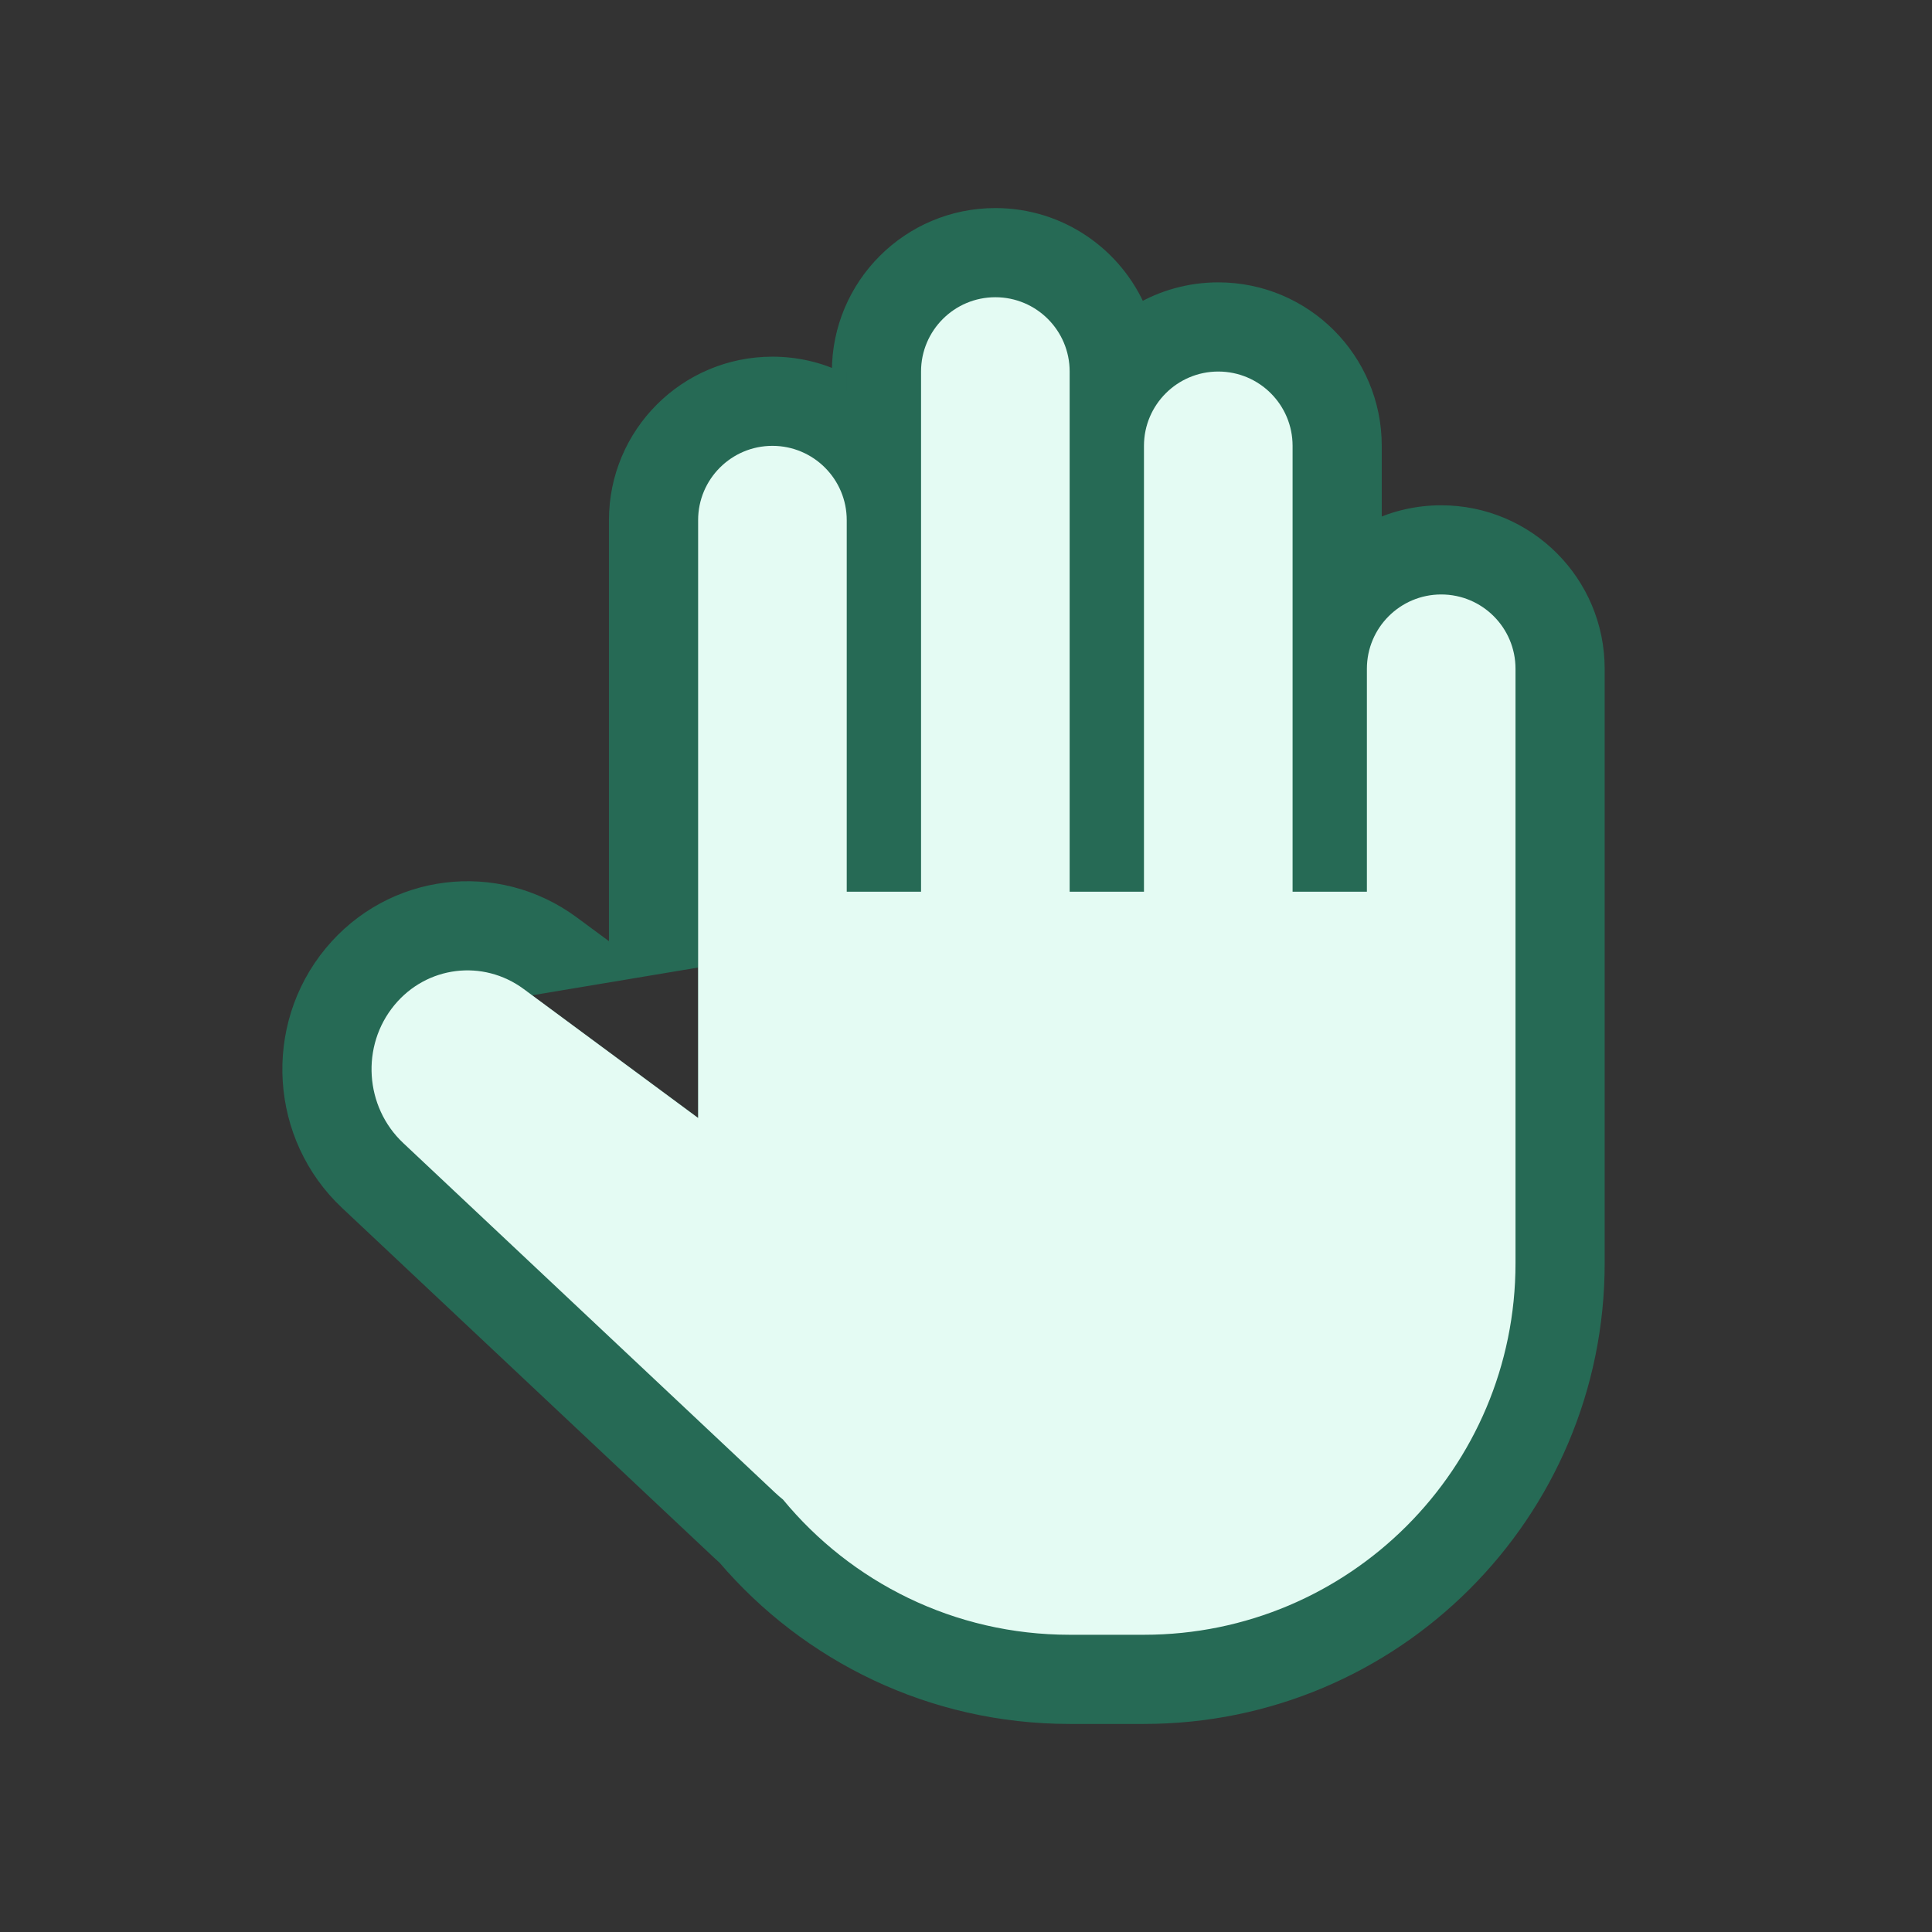 <svg width="26" height="26" viewBox="0 0 26 26" fill="none" xmlns="http://www.w3.org/2000/svg">
<rect x="0" y="0" width="26" height="26" fill="#333333" stroke="none"/>
<path d="M14.295 12.1V12V5C14.295 4.503 13.892 4.1 13.395 4.1C12.898 4.1 12.495 4.503 12.495 5V12V12.1H12.395H11.395H11.295V12V7C11.295 6.503 10.892 6.1 10.395 6.1C9.898 6.1 9.495 6.503 9.495 7V15.045V15.243L9.336 15.125L6.988 13.391C6.483 13.017 5.787 13.103 5.385 13.59L14.295 12.1ZM14.295 12.1H14.395M14.295 12.1H14.395M14.395 12.1H15.395H15.495M14.395 12.1H15.495M15.495 12.1V12M15.495 12.1V12M15.495 12V6L15.495 5.998M15.495 12L15.495 5.998M15.495 5.998L15.495 5.998M15.495 5.998C15.495 5.998 15.495 5.998 15.495 5.998M15.495 5.998C15.496 5.502 15.899 5.1 16.395 5.1C16.892 5.1 17.295 5.503 17.295 6V12V12.1M15.495 5.998L17.295 12.1M17.295 12.1H17.395M17.295 12.1H17.395M17.395 12.1H18.395H18.495M17.395 12.1H18.495M18.495 12.1V12M18.495 12.1V12M18.495 12V9C18.495 8.503 18.898 8.1 19.395 8.1C19.892 8.1 20.295 8.503 20.295 9V17C20.295 19.706 18.102 21.9 15.395 21.9H14.395C12.873 21.9 11.513 21.206 10.614 20.117L10.608 20.109M18.495 12L10.608 20.109M10.608 20.109L10.6 20.103M10.608 20.109L10.6 20.103M10.6 20.103C10.566 20.075 10.532 20.046 10.499 20.015L5.494 15.309L5.426 15.382M10.6 20.103L5.426 15.382M5.426 15.382L5.494 15.309C5.014 14.858 4.966 14.097 5.385 13.59L5.426 15.382ZM8.295 7V12.864L7.702 12.426C6.681 11.672 5.266 11.85 4.46 12.826C3.637 13.822 3.732 15.3 4.672 16.183C4.672 16.183 4.672 16.183 4.672 16.183L9.677 20.889L9.677 20.889C9.703 20.914 9.729 20.937 9.756 20.961C10.873 22.268 12.537 23.1 14.395 23.1H15.395C18.764 23.1 21.495 20.369 21.495 17V9C21.495 7.84 20.555 6.9 19.395 6.9C19.073 6.9 18.768 6.973 18.495 7.102V6C18.495 4.84 17.555 3.9 16.395 3.9C16.008 3.9 15.644 4.005 15.333 4.188C15.015 3.432 14.268 2.9 13.395 2.9C12.236 2.9 11.295 3.84 11.295 5V5.102C11.022 4.973 10.717 4.9 10.395 4.9C9.235 4.9 8.295 5.84 8.295 7Z" fill="#266A55" stroke="#266A55" stroke-width="0.2"/>
<path d="M13.395 4C12.843 4 12.395 4.448 12.395 5V12H11.395V7C11.395 6.448 10.947 6 10.395 6C9.843 6 9.395 6.448 9.395 7V15.045L7.048 13.31C6.499 12.905 5.743 12.999 5.308 13.526C4.855 14.074 4.908 14.895 5.426 15.382L10.431 20.088C10.465 20.12 10.501 20.151 10.537 20.18C11.454 21.292 12.842 22 14.395 22H15.395C18.157 22 20.395 19.761 20.395 17V9C20.395 8.448 19.948 8 19.395 8C18.843 8 18.395 8.448 18.395 9V12H17.395V6C17.395 5.448 16.948 5 16.395 5C15.844 5 15.396 5.447 15.395 5.998V12H14.395V5C14.395 4.448 13.948 4 13.395 4Z" fill="#E4FBF3"/>
</svg>

